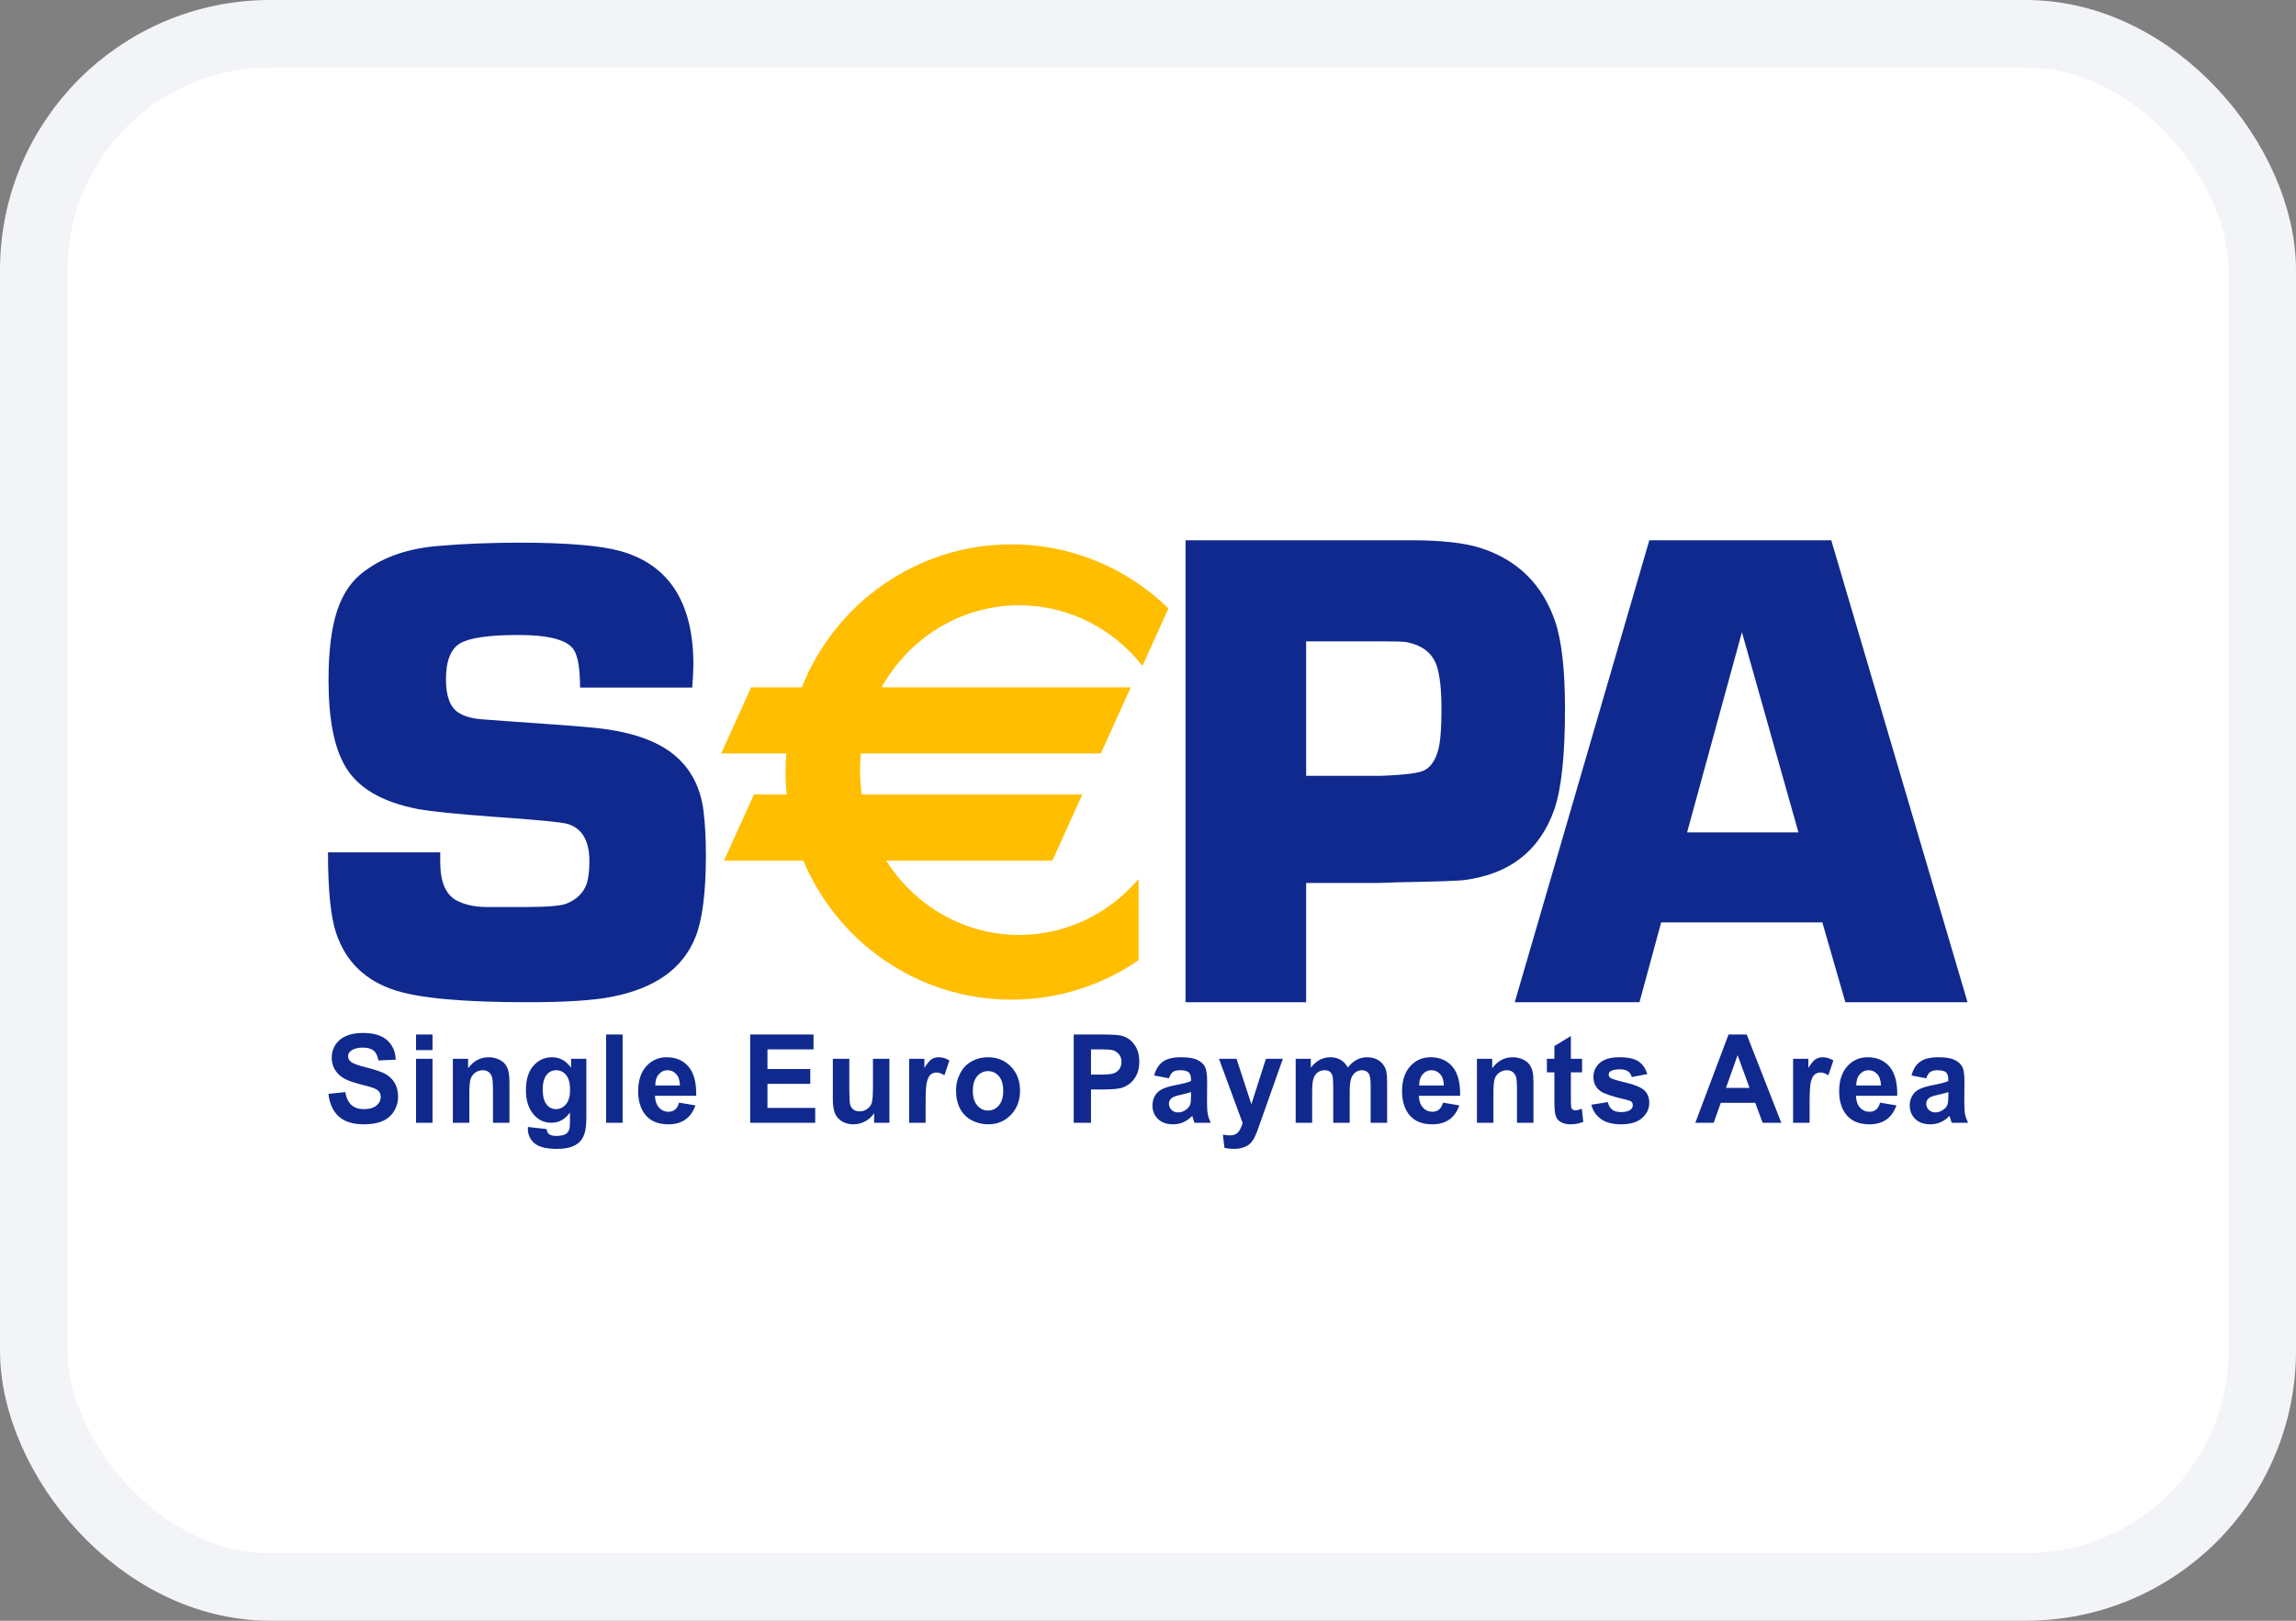 <svg width="34" height="24" viewBox="0 0 34 24" fill="none" xmlns="http://www.w3.org/2000/svg">
<rect x="0" y="0" width="34" height="24" fill="#808080" stroke="none"/>
<rect x="0.5" y="0.5" width="33" height="23" rx="3.5" fill="white"/>
<rect x="0.5" y="0.5" width="33" height="23" rx="3.5" stroke="#F2F4F7"/>
<path fill-rule="evenodd" clip-rule="evenodd" d="M19.342 11.488H20.455C20.808 11.475 21.023 11.447 21.1 11.403C21.206 11.343 21.276 11.223 21.312 11.044C21.334 10.924 21.346 10.746 21.346 10.51C21.346 10.221 21.323 10.006 21.278 9.866C21.214 9.67 21.06 9.551 20.817 9.507C20.768 9.501 20.653 9.497 20.47 9.497H19.342V11.488ZM17.556 14.841V8H20.883C21.339 8 21.688 8.038 21.927 8.115C22.474 8.292 22.841 8.654 23.029 9.201C23.126 9.488 23.175 9.92 23.175 10.498C23.175 11.191 23.121 11.69 23.014 11.994C22.801 12.594 22.362 12.94 21.699 13.03C21.621 13.043 21.289 13.055 20.703 13.065L20.407 13.075H19.342V14.841H17.556ZM8.59 10.182H10.251C10.262 10.031 10.268 9.918 10.268 9.843C10.268 8.921 9.906 8.36 9.183 8.159C8.887 8.078 8.39 8.036 7.693 8.036C7.25 8.036 6.847 8.053 6.485 8.085C6.048 8.122 5.69 8.243 5.41 8.449C5.219 8.583 5.08 8.78 4.994 9.039C4.908 9.297 4.865 9.641 4.865 10.07C4.865 10.633 4.945 11.055 5.104 11.333C5.285 11.66 5.647 11.876 6.191 11.981C6.398 12.017 6.766 12.055 7.297 12.094C7.959 12.14 8.329 12.176 8.409 12.202C8.621 12.268 8.728 12.451 8.728 12.752C8.728 12.887 8.715 12.997 8.69 13.082C8.642 13.22 8.542 13.319 8.389 13.381C8.303 13.414 8.105 13.431 7.793 13.431H7.182C7.02 13.427 6.881 13.396 6.767 13.338C6.602 13.252 6.519 13.061 6.519 12.764L6.519 12.622H4.857C4.857 13.179 4.897 13.576 4.977 13.815C5.12 14.244 5.416 14.529 5.866 14.669C6.232 14.784 6.88 14.841 7.81 14.841C8.368 14.841 8.782 14.815 9.053 14.762C9.699 14.638 10.115 14.342 10.3 13.873C10.402 13.617 10.453 13.214 10.453 12.663C10.453 12.424 10.442 12.209 10.419 12.019C10.381 11.701 10.261 11.444 10.06 11.247C9.805 10.995 9.393 10.839 8.826 10.78C8.647 10.76 8.198 10.726 7.48 10.677L7.145 10.652C6.998 10.642 6.88 10.61 6.791 10.554C6.666 10.475 6.604 10.311 6.604 10.062C6.604 9.787 6.674 9.608 6.815 9.526C6.955 9.444 7.243 9.403 7.676 9.403C8.123 9.403 8.396 9.474 8.494 9.617C8.558 9.713 8.59 9.901 8.59 10.182ZM4.864 16.198L5.113 16.172C5.128 16.259 5.158 16.322 5.204 16.363C5.25 16.404 5.312 16.424 5.389 16.424C5.472 16.424 5.534 16.406 5.576 16.37C5.618 16.334 5.638 16.292 5.638 16.243C5.638 16.212 5.63 16.186 5.612 16.164C5.595 16.142 5.564 16.124 5.52 16.107C5.49 16.097 5.422 16.078 5.316 16.051C5.179 16.016 5.083 15.973 5.028 15.922C4.95 15.85 4.912 15.763 4.912 15.659C4.912 15.593 4.93 15.531 4.966 15.473C5.003 15.415 5.056 15.371 5.125 15.341C5.193 15.311 5.277 15.296 5.374 15.296C5.533 15.296 5.653 15.332 5.733 15.404C5.814 15.476 5.856 15.572 5.86 15.692L5.603 15.703C5.592 15.636 5.569 15.587 5.533 15.558C5.497 15.528 5.443 15.513 5.371 15.513C5.296 15.513 5.238 15.529 5.196 15.561C5.169 15.581 5.155 15.608 5.155 15.642C5.155 15.673 5.168 15.699 5.194 15.721C5.226 15.749 5.304 15.778 5.429 15.808C5.553 15.839 5.645 15.87 5.705 15.902C5.764 15.935 5.811 15.979 5.845 16.036C5.878 16.092 5.895 16.162 5.895 16.244C5.895 16.32 5.875 16.39 5.834 16.456C5.794 16.521 5.737 16.57 5.663 16.602C5.589 16.634 5.497 16.649 5.387 16.649C5.227 16.649 5.104 16.611 5.018 16.534C4.932 16.457 4.88 16.345 4.864 16.198ZM6.161 15.679H6.405V16.626H6.161V15.679ZM6.161 15.319H6.405V15.55H6.161V15.319ZM7.3 16.626H7.544V16.037C7.544 15.963 7.539 15.907 7.53 15.868C7.521 15.829 7.505 15.793 7.483 15.762C7.46 15.732 7.426 15.706 7.382 15.686C7.338 15.666 7.289 15.656 7.235 15.656C7.113 15.656 7.012 15.71 6.932 15.819V15.679H6.706V16.626H6.95V16.196C6.95 16.09 6.956 16.018 6.969 15.979C6.981 15.939 7.004 15.908 7.037 15.884C7.07 15.86 7.108 15.848 7.15 15.848C7.182 15.848 7.21 15.856 7.234 15.873C7.257 15.89 7.274 15.913 7.284 15.943C7.294 15.973 7.3 16.04 7.3 16.142V16.626ZM8.037 16.132C8.037 16.233 8.056 16.307 8.093 16.354C8.131 16.401 8.177 16.424 8.232 16.424C8.291 16.424 8.34 16.4 8.381 16.352C8.422 16.304 8.442 16.233 8.442 16.139C8.442 16.04 8.422 15.967 8.384 15.92C8.345 15.872 8.296 15.848 8.236 15.848C8.178 15.848 8.131 15.871 8.093 15.918C8.056 15.965 8.037 16.036 8.037 16.132ZM7.818 16.688L8.095 16.72C8.1 16.755 8.11 16.779 8.127 16.792C8.15 16.811 8.187 16.821 8.236 16.821C8.3 16.821 8.348 16.811 8.38 16.791C8.401 16.778 8.417 16.757 8.428 16.728C8.436 16.707 8.44 16.669 8.44 16.613L8.44 16.475C8.368 16.576 8.277 16.626 8.166 16.626C8.043 16.626 7.945 16.572 7.873 16.465C7.816 16.379 7.788 16.273 7.788 16.146C7.788 15.988 7.825 15.866 7.899 15.782C7.973 15.698 8.066 15.656 8.176 15.656C8.289 15.656 8.383 15.708 8.457 15.811V15.679H8.683V16.53C8.683 16.642 8.675 16.726 8.657 16.781C8.639 16.837 8.614 16.88 8.581 16.912C8.549 16.943 8.506 16.968 8.452 16.986C8.398 17.004 8.329 17.013 8.247 17.013C8.091 17.013 7.98 16.985 7.915 16.93C7.85 16.874 7.817 16.804 7.817 16.719C7.817 16.71 7.818 16.7 7.818 16.688ZM9.22 15.319H8.976V16.626H9.22V15.319ZM10.069 16.074C10.067 16 10.049 15.944 10.014 15.906C9.979 15.867 9.937 15.848 9.887 15.848C9.834 15.848 9.79 15.868 9.755 15.909C9.72 15.949 9.703 16.004 9.704 16.074H10.069ZM10.056 16.328L10.298 16.369C10.267 16.461 10.217 16.53 10.15 16.578C10.083 16.626 9.998 16.649 9.897 16.649C9.737 16.649 9.618 16.596 9.541 16.488C9.481 16.401 9.45 16.292 9.45 16.16C9.45 16.003 9.49 15.879 9.57 15.79C9.65 15.701 9.751 15.656 9.873 15.656C10.01 15.656 10.118 15.703 10.197 15.796C10.276 15.89 10.314 16.034 10.31 16.227H9.699C9.701 16.301 9.721 16.359 9.759 16.401C9.796 16.442 9.844 16.463 9.9 16.463C9.939 16.463 9.971 16.452 9.997 16.431C10.023 16.41 10.043 16.375 10.056 16.328ZM11.109 15.319V16.626H12.072V16.406H11.365V16.05H11.999V15.83H11.365V15.539H12.047V15.319H11.109ZM12.944 16.626V16.484C12.911 16.535 12.867 16.575 12.812 16.605C12.757 16.635 12.7 16.649 12.639 16.649C12.577 16.649 12.522 16.636 12.473 16.608C12.423 16.579 12.388 16.54 12.366 16.49C12.344 16.439 12.333 16.369 12.333 16.28V15.679H12.577V16.115C12.577 16.248 12.581 16.33 12.59 16.36C12.599 16.39 12.616 16.414 12.639 16.431C12.663 16.449 12.693 16.457 12.729 16.457C12.771 16.457 12.808 16.446 12.841 16.422C12.874 16.399 12.896 16.37 12.908 16.335C12.921 16.3 12.927 16.215 12.927 16.079V15.679H13.171V16.626H12.944ZM13.463 16.626H13.707V16.333C13.707 16.172 13.713 16.066 13.727 16.016C13.741 15.965 13.759 15.93 13.783 15.911C13.807 15.892 13.836 15.882 13.87 15.882C13.905 15.882 13.944 15.896 13.985 15.923L14.059 15.704C14.008 15.672 13.954 15.656 13.899 15.656C13.859 15.656 13.824 15.667 13.793 15.687C13.762 15.708 13.728 15.751 13.689 15.814V15.679H13.463V16.626ZM14.406 16.153C14.406 16.247 14.428 16.319 14.471 16.369C14.515 16.42 14.568 16.445 14.632 16.445C14.695 16.445 14.749 16.42 14.792 16.369C14.835 16.319 14.856 16.247 14.856 16.151C14.856 16.058 14.835 15.986 14.792 15.936C14.749 15.886 14.695 15.861 14.632 15.861C14.568 15.861 14.515 15.886 14.471 15.936C14.428 15.986 14.406 16.059 14.406 16.153ZM14.157 16.139C14.157 16.056 14.177 15.975 14.217 15.897C14.257 15.819 14.313 15.759 14.386 15.718C14.459 15.677 14.54 15.656 14.63 15.656C14.77 15.656 14.883 15.703 14.972 15.796C15.061 15.889 15.105 16.008 15.105 16.15C15.105 16.294 15.061 16.413 14.971 16.508C14.881 16.602 14.768 16.649 14.632 16.649C14.548 16.649 14.468 16.63 14.391 16.59C14.315 16.551 14.257 16.493 14.217 16.417C14.177 16.341 14.157 16.249 14.157 16.139ZM16.156 15.913V15.539H16.28C16.372 15.539 16.433 15.542 16.463 15.548C16.505 15.556 16.539 15.576 16.566 15.607C16.593 15.638 16.607 15.677 16.607 15.725C16.607 15.764 16.597 15.798 16.578 15.828C16.559 15.857 16.532 15.879 16.498 15.892C16.464 15.906 16.397 15.913 16.296 15.913H16.156ZM15.9 15.319V16.626H16.156V16.133H16.323C16.439 16.133 16.527 16.127 16.588 16.115C16.633 16.105 16.677 16.084 16.721 16.053C16.764 16.021 16.8 15.978 16.828 15.924C16.857 15.869 16.871 15.802 16.871 15.721C16.871 15.617 16.846 15.532 16.797 15.467C16.748 15.401 16.688 15.358 16.615 15.339C16.568 15.325 16.466 15.319 16.311 15.319H15.9ZM17.637 16.172C17.606 16.183 17.557 16.196 17.49 16.211C17.422 16.226 17.378 16.24 17.358 16.255C17.326 16.278 17.31 16.308 17.31 16.343C17.31 16.378 17.323 16.409 17.348 16.435C17.373 16.46 17.406 16.473 17.445 16.473C17.489 16.473 17.53 16.458 17.57 16.428C17.599 16.406 17.619 16.378 17.628 16.345C17.634 16.324 17.637 16.283 17.637 16.222V16.172ZM17.31 15.967L17.091 15.926C17.116 15.834 17.159 15.766 17.22 15.722C17.28 15.678 17.37 15.656 17.489 15.656C17.598 15.656 17.679 15.669 17.732 15.696C17.785 15.722 17.822 15.756 17.844 15.797C17.865 15.838 17.876 15.912 17.876 16.021L17.874 16.314C17.874 16.398 17.878 16.459 17.885 16.499C17.893 16.538 17.908 16.581 17.929 16.626H17.688C17.681 16.61 17.674 16.585 17.664 16.553C17.66 16.539 17.657 16.529 17.656 16.524C17.614 16.566 17.57 16.597 17.523 16.618C17.475 16.639 17.425 16.649 17.371 16.649C17.277 16.649 17.202 16.623 17.148 16.57C17.093 16.517 17.066 16.45 17.066 16.369C17.066 16.315 17.079 16.268 17.103 16.226C17.128 16.184 17.163 16.151 17.208 16.129C17.253 16.107 17.317 16.087 17.401 16.07C17.515 16.049 17.593 16.028 17.637 16.009V15.983C17.637 15.935 17.626 15.9 17.602 15.879C17.579 15.858 17.536 15.848 17.471 15.848C17.428 15.848 17.394 15.857 17.369 15.874C17.345 15.892 17.325 15.923 17.31 15.967ZM18.311 15.679H18.051L18.401 16.629C18.387 16.682 18.366 16.726 18.339 16.761C18.312 16.796 18.27 16.813 18.213 16.813C18.182 16.813 18.148 16.809 18.109 16.801L18.132 16.997C18.177 17.008 18.223 17.013 18.27 17.013C18.316 17.013 18.357 17.008 18.394 16.997C18.431 16.987 18.462 16.973 18.487 16.955C18.512 16.937 18.534 16.913 18.553 16.884C18.573 16.855 18.593 16.812 18.615 16.757L18.997 15.679H18.746L18.531 16.352L18.311 15.679ZM19.187 15.679H19.411V15.809C19.492 15.707 19.587 15.656 19.698 15.656C19.757 15.656 19.809 15.669 19.852 15.694C19.895 15.719 19.931 15.757 19.959 15.807C19.999 15.757 20.043 15.719 20.089 15.694C20.136 15.669 20.186 15.656 20.239 15.656C20.307 15.656 20.364 15.67 20.411 15.699C20.457 15.727 20.492 15.768 20.516 15.823C20.532 15.864 20.541 15.929 20.541 16.02V16.626H20.297V16.084C20.297 15.99 20.288 15.929 20.272 15.902C20.249 15.866 20.215 15.848 20.168 15.848C20.134 15.848 20.102 15.859 20.072 15.88C20.042 15.902 20.02 15.933 20.007 15.975C19.994 16.016 19.987 16.081 19.987 16.171V16.626H19.743V16.106C19.743 16.014 19.739 15.954 19.73 15.928C19.722 15.901 19.708 15.881 19.69 15.868C19.672 15.855 19.647 15.848 19.616 15.848C19.579 15.848 19.545 15.858 19.515 15.879C19.485 15.9 19.464 15.93 19.451 15.97C19.438 16.009 19.431 16.074 19.431 16.165V16.626H19.187V15.679ZM21.326 15.906C21.361 15.944 21.379 16 21.381 16.074H21.016C21.015 16.004 21.032 15.949 21.067 15.909C21.102 15.868 21.146 15.848 21.199 15.848C21.249 15.848 21.291 15.867 21.326 15.906ZM21.61 16.369L21.369 16.328C21.355 16.375 21.335 16.41 21.309 16.431C21.283 16.452 21.251 16.463 21.212 16.463C21.156 16.463 21.108 16.442 21.071 16.401C21.033 16.359 21.013 16.301 21.011 16.227H21.622C21.626 16.034 21.588 15.89 21.509 15.796C21.43 15.703 21.322 15.656 21.185 15.656C21.062 15.656 20.962 15.701 20.882 15.79C20.802 15.879 20.762 16.003 20.762 16.16C20.762 16.292 20.793 16.401 20.853 16.488C20.93 16.596 21.049 16.649 21.209 16.649C21.31 16.649 21.395 16.626 21.462 16.578C21.529 16.53 21.579 16.461 21.61 16.369ZM22.708 16.626H22.464V16.142C22.464 16.04 22.459 15.973 22.449 15.943C22.438 15.913 22.422 15.89 22.398 15.873C22.375 15.856 22.347 15.848 22.314 15.848C22.273 15.848 22.235 15.86 22.202 15.884C22.168 15.908 22.145 15.939 22.133 15.979C22.121 16.018 22.115 16.09 22.115 16.196V16.626H21.871V15.679H22.097V15.819C22.177 15.71 22.278 15.656 22.4 15.656C22.453 15.656 22.502 15.666 22.547 15.686C22.591 15.706 22.625 15.732 22.647 15.762C22.67 15.793 22.686 15.829 22.695 15.868C22.704 15.907 22.708 15.963 22.708 16.037V16.626ZM23.428 15.879V15.679H23.262V15.342L23.018 15.49V15.679H22.907V15.879H23.018V16.293C23.018 16.382 23.021 16.441 23.026 16.47C23.032 16.511 23.043 16.544 23.06 16.568C23.076 16.592 23.102 16.612 23.137 16.627C23.172 16.642 23.211 16.649 23.255 16.649C23.326 16.649 23.389 16.637 23.446 16.612L23.424 16.418C23.382 16.434 23.35 16.442 23.328 16.442C23.312 16.442 23.299 16.438 23.288 16.43C23.277 16.421 23.27 16.411 23.267 16.398C23.264 16.385 23.262 16.34 23.262 16.262V15.879H23.428ZM23.565 16.359L23.809 16.32C23.82 16.369 23.841 16.405 23.872 16.43C23.904 16.456 23.948 16.468 24.005 16.468C24.068 16.468 24.115 16.456 24.147 16.432C24.168 16.415 24.179 16.393 24.179 16.365C24.179 16.346 24.173 16.33 24.162 16.317C24.149 16.305 24.122 16.294 24.08 16.284C23.883 16.239 23.758 16.198 23.705 16.161C23.632 16.11 23.596 16.039 23.596 15.948C23.596 15.865 23.627 15.796 23.69 15.74C23.753 15.684 23.851 15.656 23.984 15.656C24.11 15.656 24.204 15.677 24.266 15.719C24.327 15.761 24.369 15.823 24.393 15.905L24.164 15.949C24.154 15.912 24.135 15.884 24.108 15.864C24.08 15.845 24.04 15.835 23.989 15.835C23.924 15.835 23.878 15.844 23.85 15.863C23.831 15.876 23.822 15.893 23.822 15.914C23.822 15.932 23.83 15.947 23.846 15.96C23.868 15.977 23.944 16 24.074 16.031C24.204 16.061 24.295 16.099 24.346 16.143C24.397 16.188 24.423 16.25 24.423 16.33C24.423 16.418 24.388 16.493 24.317 16.555C24.247 16.618 24.143 16.649 24.005 16.649C23.88 16.649 23.781 16.623 23.708 16.571C23.635 16.519 23.588 16.448 23.565 16.359ZM25.731 15.625L25.908 16.11H25.559L25.731 15.625ZM26.102 16.626H26.378L25.866 15.319H25.597L25.105 16.626H25.377L25.482 16.331H25.992L26.102 16.626ZM26.797 16.626H26.553V15.679H26.779V15.814C26.818 15.751 26.853 15.708 26.884 15.687C26.915 15.667 26.95 15.656 26.989 15.656C27.044 15.656 27.098 15.672 27.149 15.704L27.075 15.923C27.034 15.896 26.996 15.882 26.96 15.882C26.926 15.882 26.897 15.892 26.873 15.911C26.85 15.93 26.831 15.965 26.817 16.016C26.804 16.066 26.797 16.172 26.797 16.333V16.626ZM27.799 15.906C27.834 15.944 27.852 16 27.854 16.074H27.488C27.488 16.004 27.505 15.949 27.54 15.909C27.575 15.868 27.619 15.848 27.672 15.848C27.722 15.848 27.764 15.867 27.799 15.906ZM28.083 16.369L27.841 16.328C27.828 16.375 27.808 16.41 27.782 16.431C27.756 16.452 27.723 16.463 27.685 16.463C27.628 16.463 27.581 16.442 27.543 16.401C27.506 16.359 27.486 16.301 27.484 16.227H28.095C28.099 16.034 28.061 15.89 27.982 15.796C27.902 15.703 27.794 15.656 27.657 15.656C27.535 15.656 27.434 15.701 27.355 15.79C27.275 15.879 27.235 16.003 27.235 16.16C27.235 16.292 27.265 16.401 27.326 16.488C27.403 16.596 27.522 16.649 27.682 16.649C27.783 16.649 27.867 16.626 27.935 16.578C28.002 16.53 28.051 16.461 28.083 16.369ZM28.852 16.172C28.82 16.183 28.771 16.196 28.704 16.211C28.637 16.226 28.593 16.24 28.572 16.255C28.54 16.278 28.524 16.308 28.524 16.343C28.524 16.378 28.537 16.409 28.562 16.435C28.588 16.46 28.62 16.473 28.659 16.473C28.703 16.473 28.744 16.458 28.784 16.428C28.814 16.406 28.833 16.378 28.842 16.345C28.848 16.324 28.852 16.283 28.852 16.222V16.172ZM28.524 15.967L28.306 15.926C28.33 15.834 28.373 15.766 28.434 15.722C28.494 15.678 28.584 15.656 28.704 15.656C28.812 15.656 28.893 15.669 28.946 15.696C28.999 15.722 29.036 15.756 29.058 15.797C29.08 15.838 29.09 15.912 29.09 16.021L29.088 16.314C29.088 16.398 29.092 16.459 29.099 16.499C29.107 16.538 29.122 16.581 29.143 16.626H28.902C28.895 16.61 28.888 16.585 28.878 16.553C28.874 16.539 28.871 16.529 28.87 16.524C28.828 16.566 28.784 16.597 28.737 16.618C28.689 16.639 28.639 16.649 28.585 16.649C28.491 16.649 28.416 16.623 28.362 16.57C28.308 16.517 28.28 16.45 28.28 16.369C28.28 16.315 28.293 16.268 28.318 16.226C28.342 16.184 28.377 16.151 28.422 16.129C28.467 16.107 28.531 16.087 28.615 16.07C28.729 16.049 28.808 16.028 28.851 16.009V15.983C28.851 15.935 28.84 15.9 28.817 15.879C28.794 15.858 28.75 15.848 28.685 15.848C28.642 15.848 28.608 15.857 28.584 15.874C28.559 15.892 28.54 15.923 28.524 15.967ZM25.795 9.361L26.632 12.326H24.983L25.795 9.361ZM24.599 13.659H26.986L27.327 14.841H29.136L27.118 8H24.424L22.431 14.841H24.278L24.599 13.659Z" fill="#10298E"/>
<path fill-rule="evenodd" clip-rule="evenodd" d="M15.092 8.963C15.829 8.963 16.486 9.312 16.918 9.86L17.303 9.009C16.701 8.423 15.882 8.061 14.978 8.061C13.571 8.061 12.367 8.937 11.873 10.178H11.123L10.68 11.157H11.645C11.638 11.248 11.633 11.339 11.633 11.432C11.633 11.544 11.639 11.655 11.65 11.765H11.165L10.721 12.745H11.896C12.405 13.954 13.593 14.803 14.978 14.803C15.676 14.803 16.323 14.587 16.86 14.219V13.017C16.428 13.524 15.796 13.845 15.092 13.845C14.269 13.845 13.545 13.407 13.123 12.745H15.584L16.027 11.765H12.761C12.745 11.647 12.736 11.526 12.736 11.403C12.736 11.32 12.74 11.238 12.748 11.157H16.302L16.745 10.178H13.055C13.463 9.451 14.222 8.963 15.092 8.963Z" fill="#FFBE00"/>
</svg>
